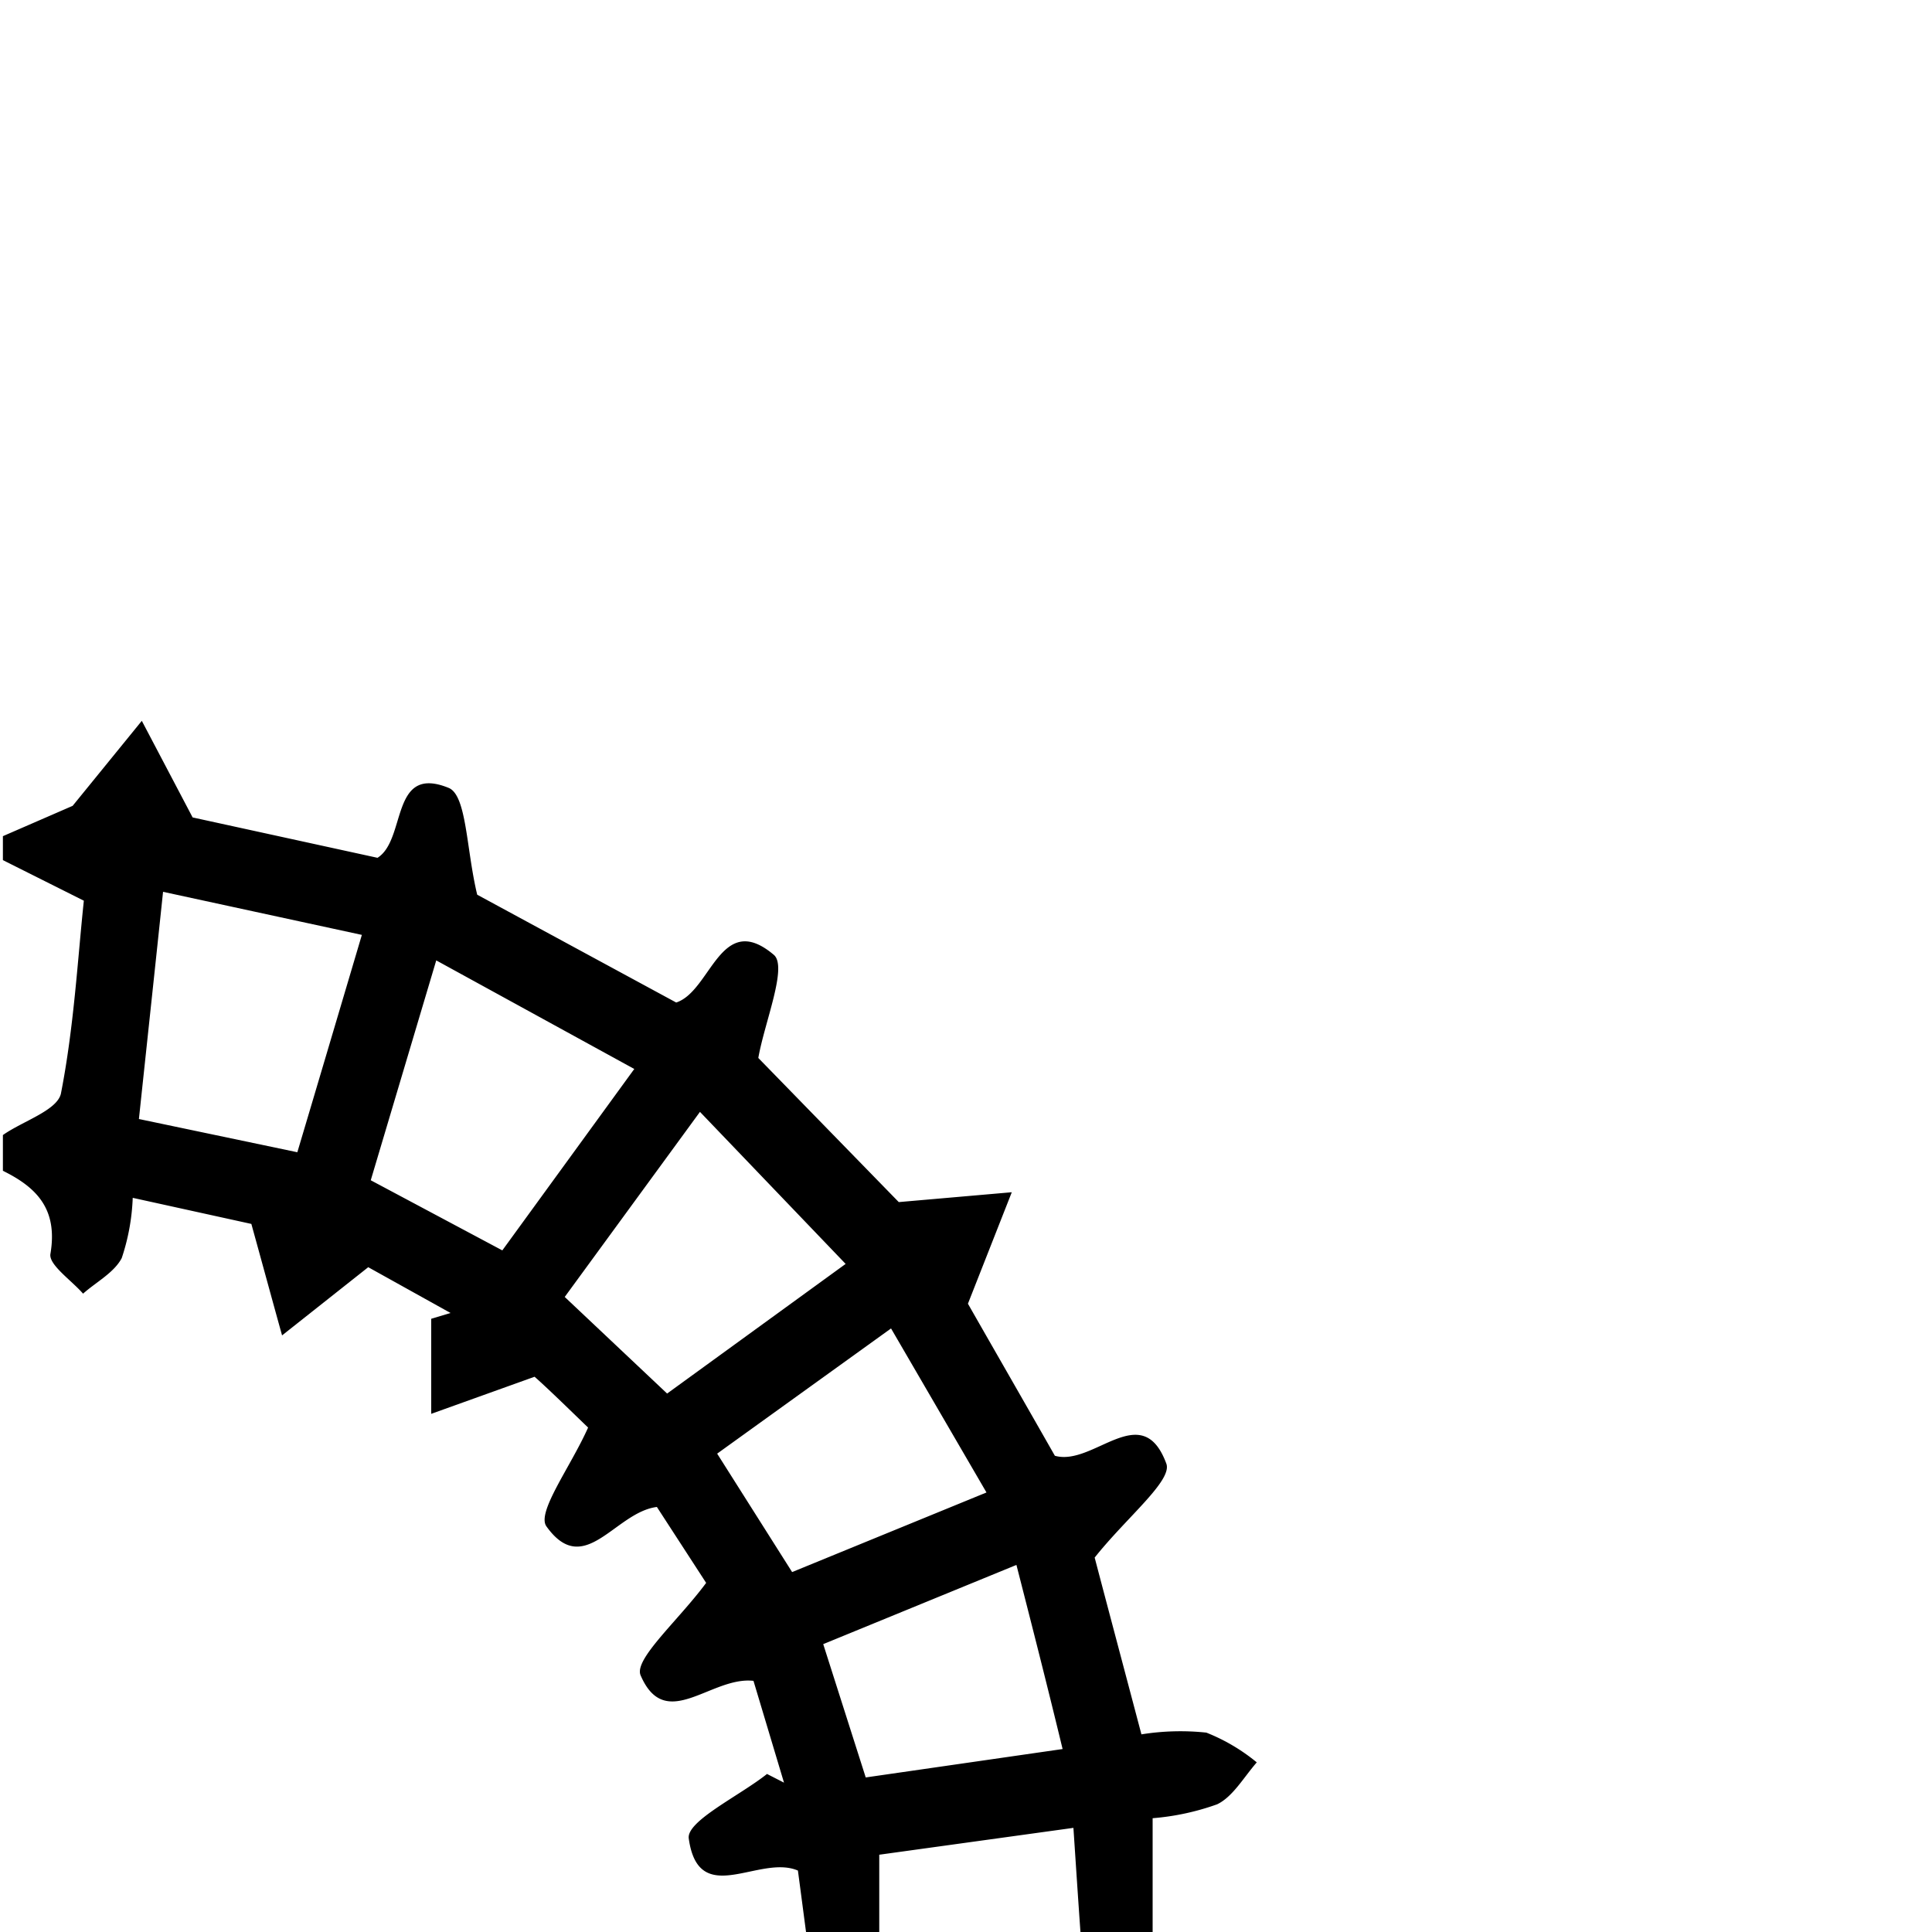 <svg id="Ebene_1" data-name="Ebene 1" xmlns="http://www.w3.org/2000/svg" viewBox="0 0 100 100"><title>rail_curve</title><path d="M.15,43.28l3.61-1.57,3.58-4.4,2.63,5,9.57,2.09c1.51-.95.65-4.85,3.68-3.62.94.38.91,3.17,1.48,5.53L35,51.89c1.81-.59,2.29-4.8,5.05-2.47.73.61-.48,3.5-.8,5.34l7.27,7.46,5.85-.51L50.1,67.48c1.14,2,2.82,4.92,4.5,7.87,2,.57,4.51-3,5.77.41.32.88-2.06,2.78-3.71,4.86.6,2.29,1.49,5.63,2.42,9.15a12.74,12.74,0,0,1,3.36-.09,9.73,9.73,0,0,1,2.61,1.54C64.37,92,63.81,93,63,93.39a12.9,12.9,0,0,1-3.34.72v5.94l-3.72.17c-.13-1.81-.24-3.51-.38-5.61L45.51,96V100H41.72c-.14-1.06-.28-2.13-.42-3.18-2-.86-5.14,2-5.65-1.66-.13-.9,2.63-2.21,4.05-3.34l.88.45L39,87c-2.2-.25-4.55,2.71-5.84-.28-.37-.83,1.94-2.83,3.39-4.79L34,78c-2.17.27-3.76,3.75-5.72,1-.51-.73,1.25-3.07,2.16-5.11-.72-.69-2-1.95-2.77-2.63l-5.35,1.92V68.26l1-.3-4.26-2.37L14.6,69.12c-.46-1.65-.91-3.31-1.59-5.77L6.87,62a11.08,11.08,0,0,1-.57,3.12c-.4.76-1.33,1.24-2,1.84-.6-.69-1.79-1.5-1.69-2.06C3,62.6,1.92,61.47.15,60.6V58.75c1-.71,2.78-1.26,3-2.13.68-3.46.87-7,1.19-10L.15,44.52Zm22.43,6.43L19.19,61.09,26,64.72l6.83-9.39Zm-7.19,9.93c1.12-3.76,2.18-7.34,3.34-11.25L8.44,46.16C8,50.34,7.6,54.06,7.19,57.92Zm20.84-2.09-7,9.58,5.3,5,9.24-6.71Zm14.83,19.7-4.94-8.49-9,6.48L41,81.37ZM52.61,81l-10,4.1L44.81,92,55,90.53C54.21,87.26,53.46,84.32,52.61,81Z"/></svg>